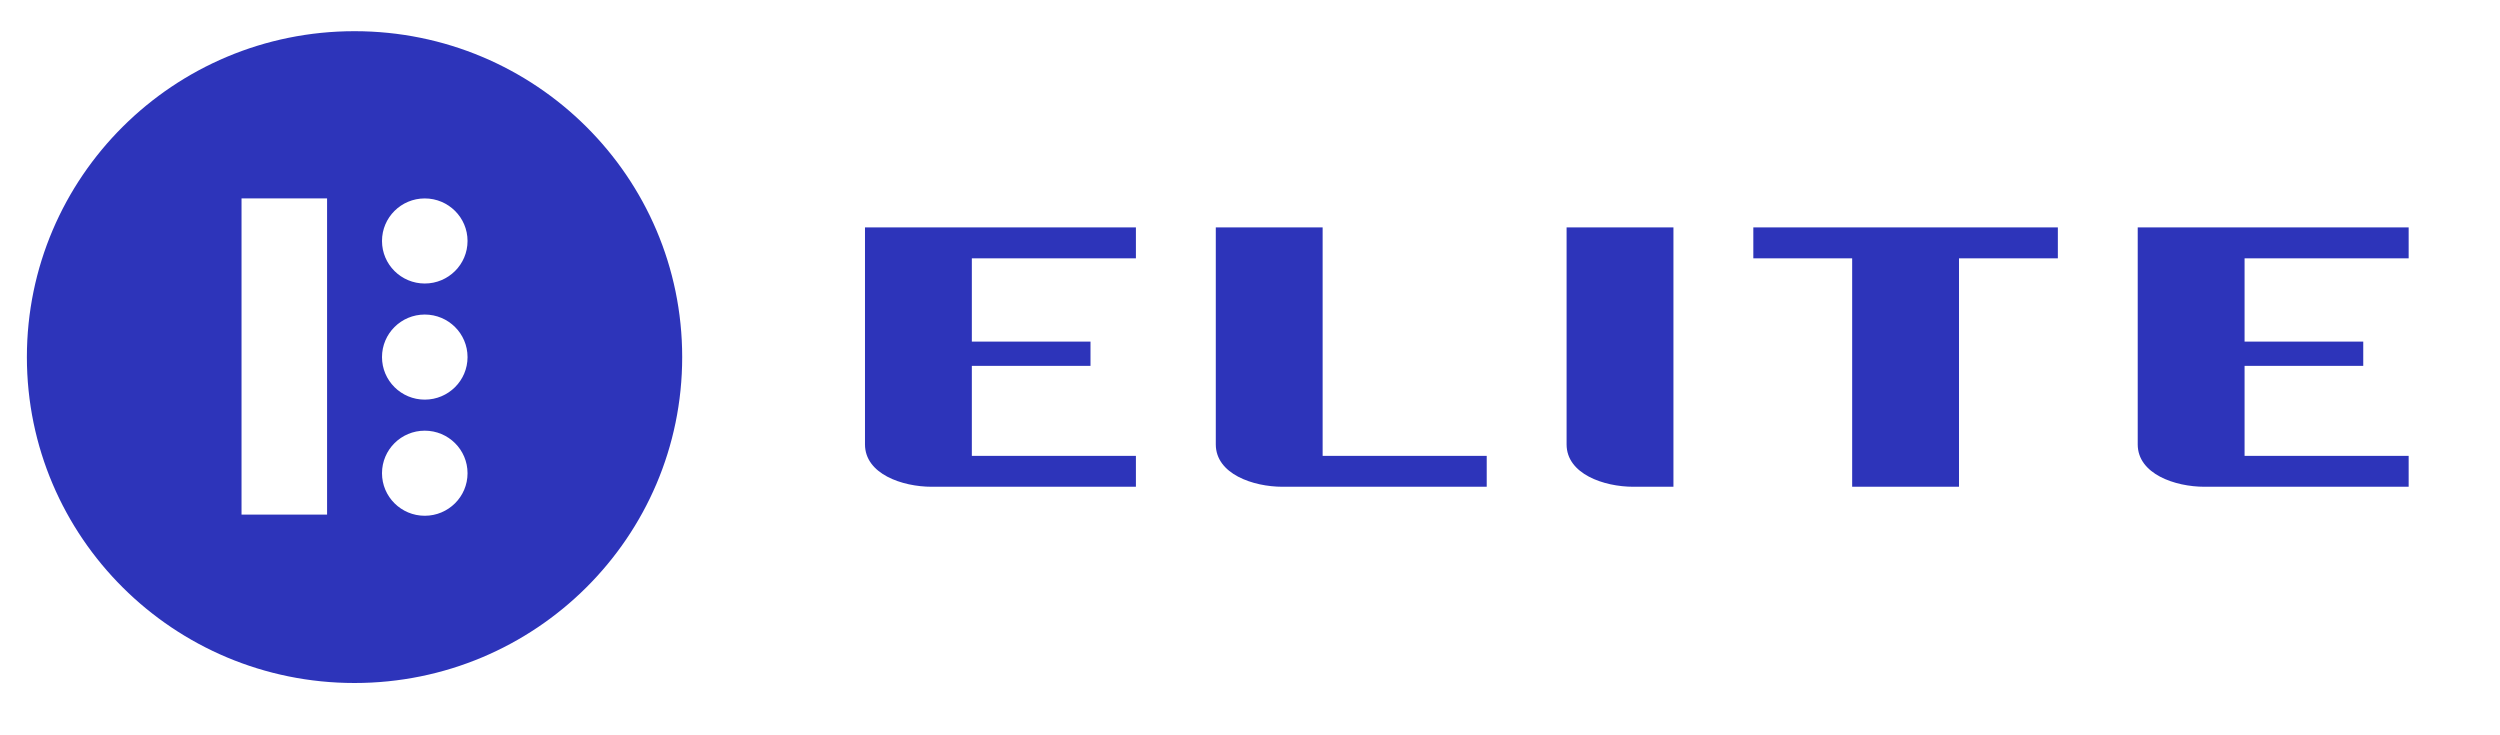 <svg width="170" height="50" viewBox="0 0 170 50" fill="none" xmlns="http://www.w3.org/2000/svg">
<path fill-rule="evenodd" clip-rule="evenodd" d="M24.108 2.121C36.413 2.121 46.389 12.043 46.389 24.282C46.389 36.522 36.413 46.444 24.108 46.444C11.803 46.444 1.828 36.522 1.828 24.282C1.828 12.043 11.803 2.121 24.108 2.121ZM28.884 13.493C30.491 13.493 31.793 14.788 31.793 16.386C31.793 17.984 30.491 19.279 28.884 19.279C27.278 19.279 25.976 17.984 25.976 16.386C25.976 14.788 27.278 13.493 28.884 13.493ZM28.884 21.389C30.491 21.389 31.793 22.684 31.793 24.282C31.793 25.88 30.491 27.175 28.884 27.175C27.278 27.175 25.976 25.88 25.976 24.282C25.976 22.684 27.278 21.389 28.884 21.389ZM28.884 29.286C30.491 29.286 31.793 30.581 31.793 32.179C31.793 33.777 30.491 35.072 28.884 35.072C27.278 35.072 25.976 33.777 25.976 32.179C25.976 30.581 27.278 29.286 28.884 29.286ZM22.241 13.493H16.424V34.995H22.241V13.493Z" fill="#2D34BA"/>
<path fill-rule="evenodd" clip-rule="evenodd" d="M87.215 33.1H101.097V30.999H89.939V15.464H82.674V30.218C82.674 32.229 85.204 33.1 87.215 33.1ZM149.906 33.1H163.789V30.999H152.631V24.88H160.701V23.231H152.631V17.565H163.789V15.464H152.631H145.365V30.218C145.365 32.229 147.896 33.1 149.906 33.1ZM63.36 33.1H77.242V30.999H66.085V24.88H74.154V23.231H66.085V17.565H77.242V15.464H66.085H58.819V30.218C58.819 32.229 61.349 33.1 63.36 33.1ZM133.212 15.464H125.947H119.226V17.565H125.947V33.1H133.212V17.565H139.934V15.464H133.212ZM111.07 33.1H113.794V30.218V15.464H106.528V30.218C106.528 32.229 109.059 33.1 111.07 33.1Z" fill="#2D34BA"/>
</svg>
